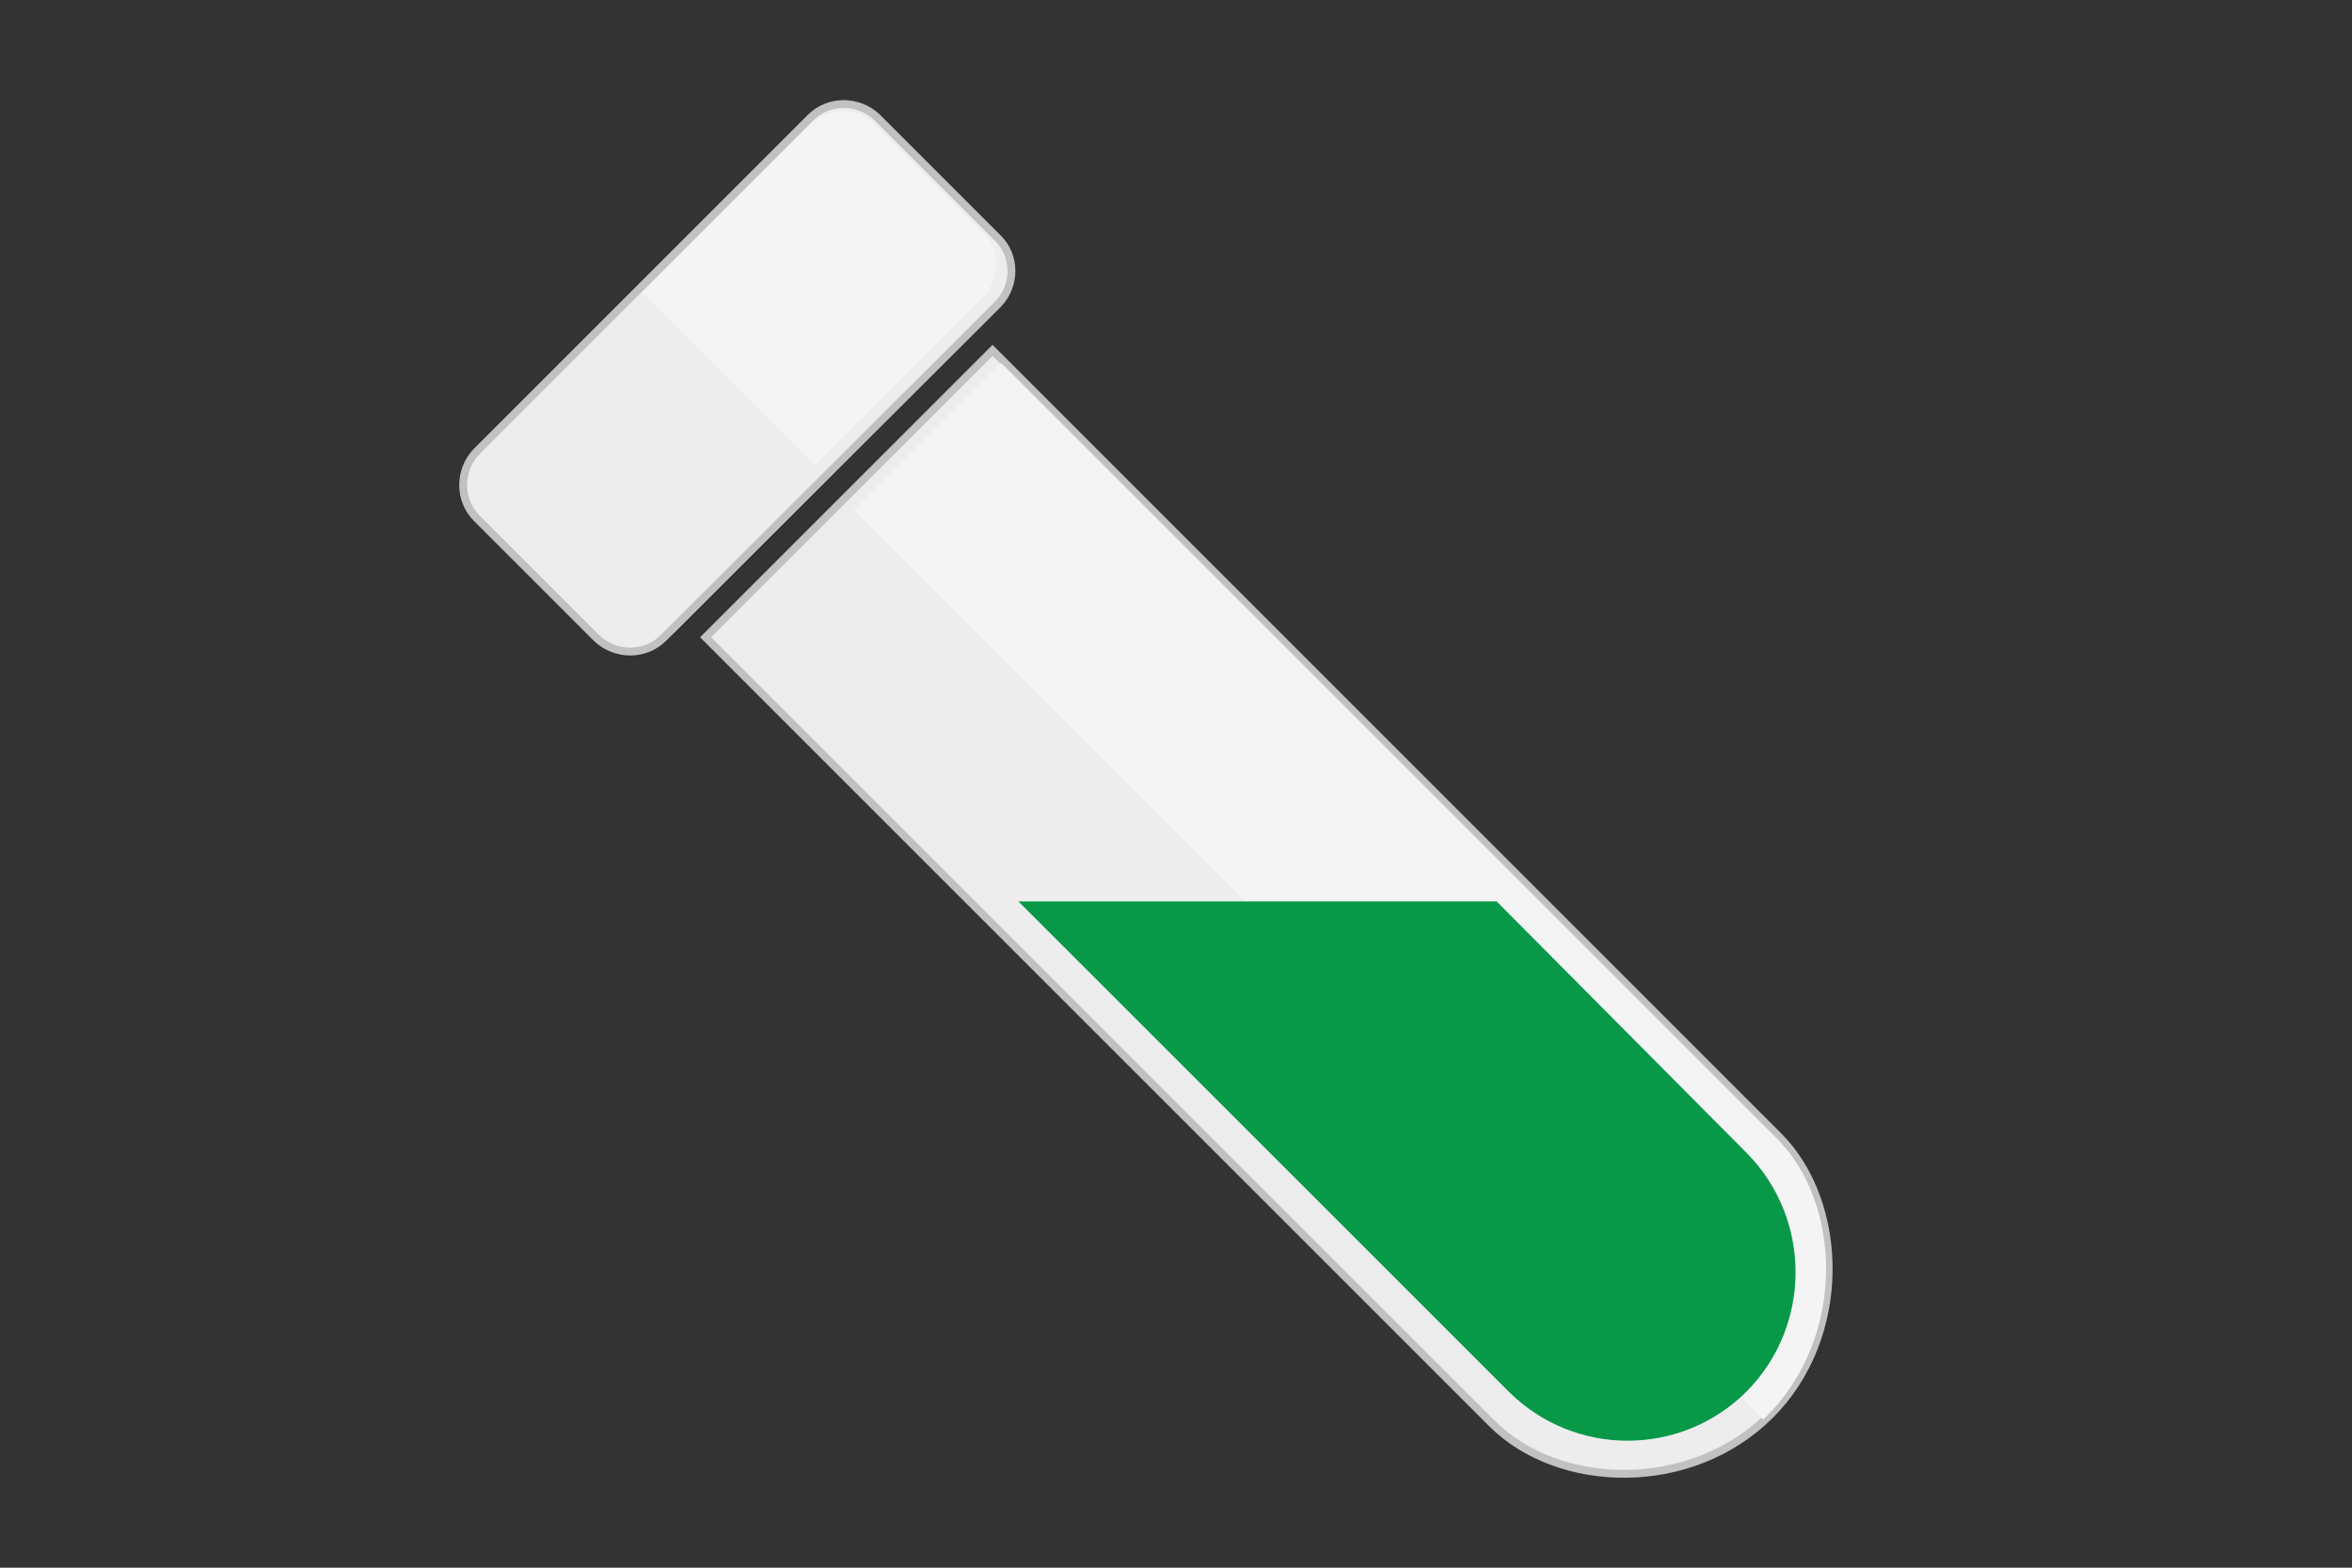 <?xml version="1.0" encoding="utf-8"?>
<!-- Generator: Adobe Illustrator 21.0.2, SVG Export Plug-In . SVG Version: 6.00 Build 0)  -->
<svg version="1.1" id="Layer_1" xmlns="http://www.w3.org/2000/svg" xmlns:xlink="http://www.w3.org/1999/xlink" x="0px" y="0px"
	 viewBox="0 0 300 200" style="enable-background:new 0 0 300 200;" xml:space="preserve">
<rect x="0" y="0" width="300" height="200" fill="#333333" stroke="none"/>
<style type="text/css">
	.st0{fill:#EDEDED;stroke:#C1C1C1;stroke-miterlimit:10;}
	.st1{fill:#F9F9FA;}
	.st2{fill:#F4F4F4;}
	.st3{fill:#079948;}
</style>
<path class="st0" d="M90,81.3l100.3,100.3c8.5,8.5,25.4,9,35.5-1.1c10-10,9.5-27,1.1-35.5L126.6,44.7L90,81.3z"/>
<path class="st1" d="M62.1,56c-3.2,3.2-3.3,8.3-0.3,11.4L75,80.6c3.1,3.1,8.2,3,11.4-0.3l20-20L82,36.1L62.1,56z"/>
<path class="st0" d="M127.3,38.8L84.6,81.4c-2.3,2.3-6.1,2.3-8.5,0L60.8,66.1c-2.3-2.3-2.3-6.1,0-8.5L103.4,15
	c2.3-2.3,6.1-2.3,8.5,0l15.3,15.3C129.6,32.6,129.6,36.4,127.3,38.8z"/>
<path class="st2" d="M224.9,181.1c0.2-0.2,0.3-0.3,0.5-0.5c10-10,9.6-26.9,1.3-35.3l-99-99l-18.8,18.8L224.9,181.1z"/>
<path class="st3" d="M222.8,177.5L222.8,177.5c-8.4,8.4-22,8.4-30.4,0L129.9,115h61l31.9,32.1C231.1,155.5,231.1,169.1,222.8,177.5z
	"/>
<path class="st2" d="M103.2,16L81.9,37.3l22,22l21.4-21.3c2.3-2.4,2.5-6,0.2-8.2l-14.1-14.1C109.2,13.6,105.5,13.7,103.2,16z"/>
</svg>

